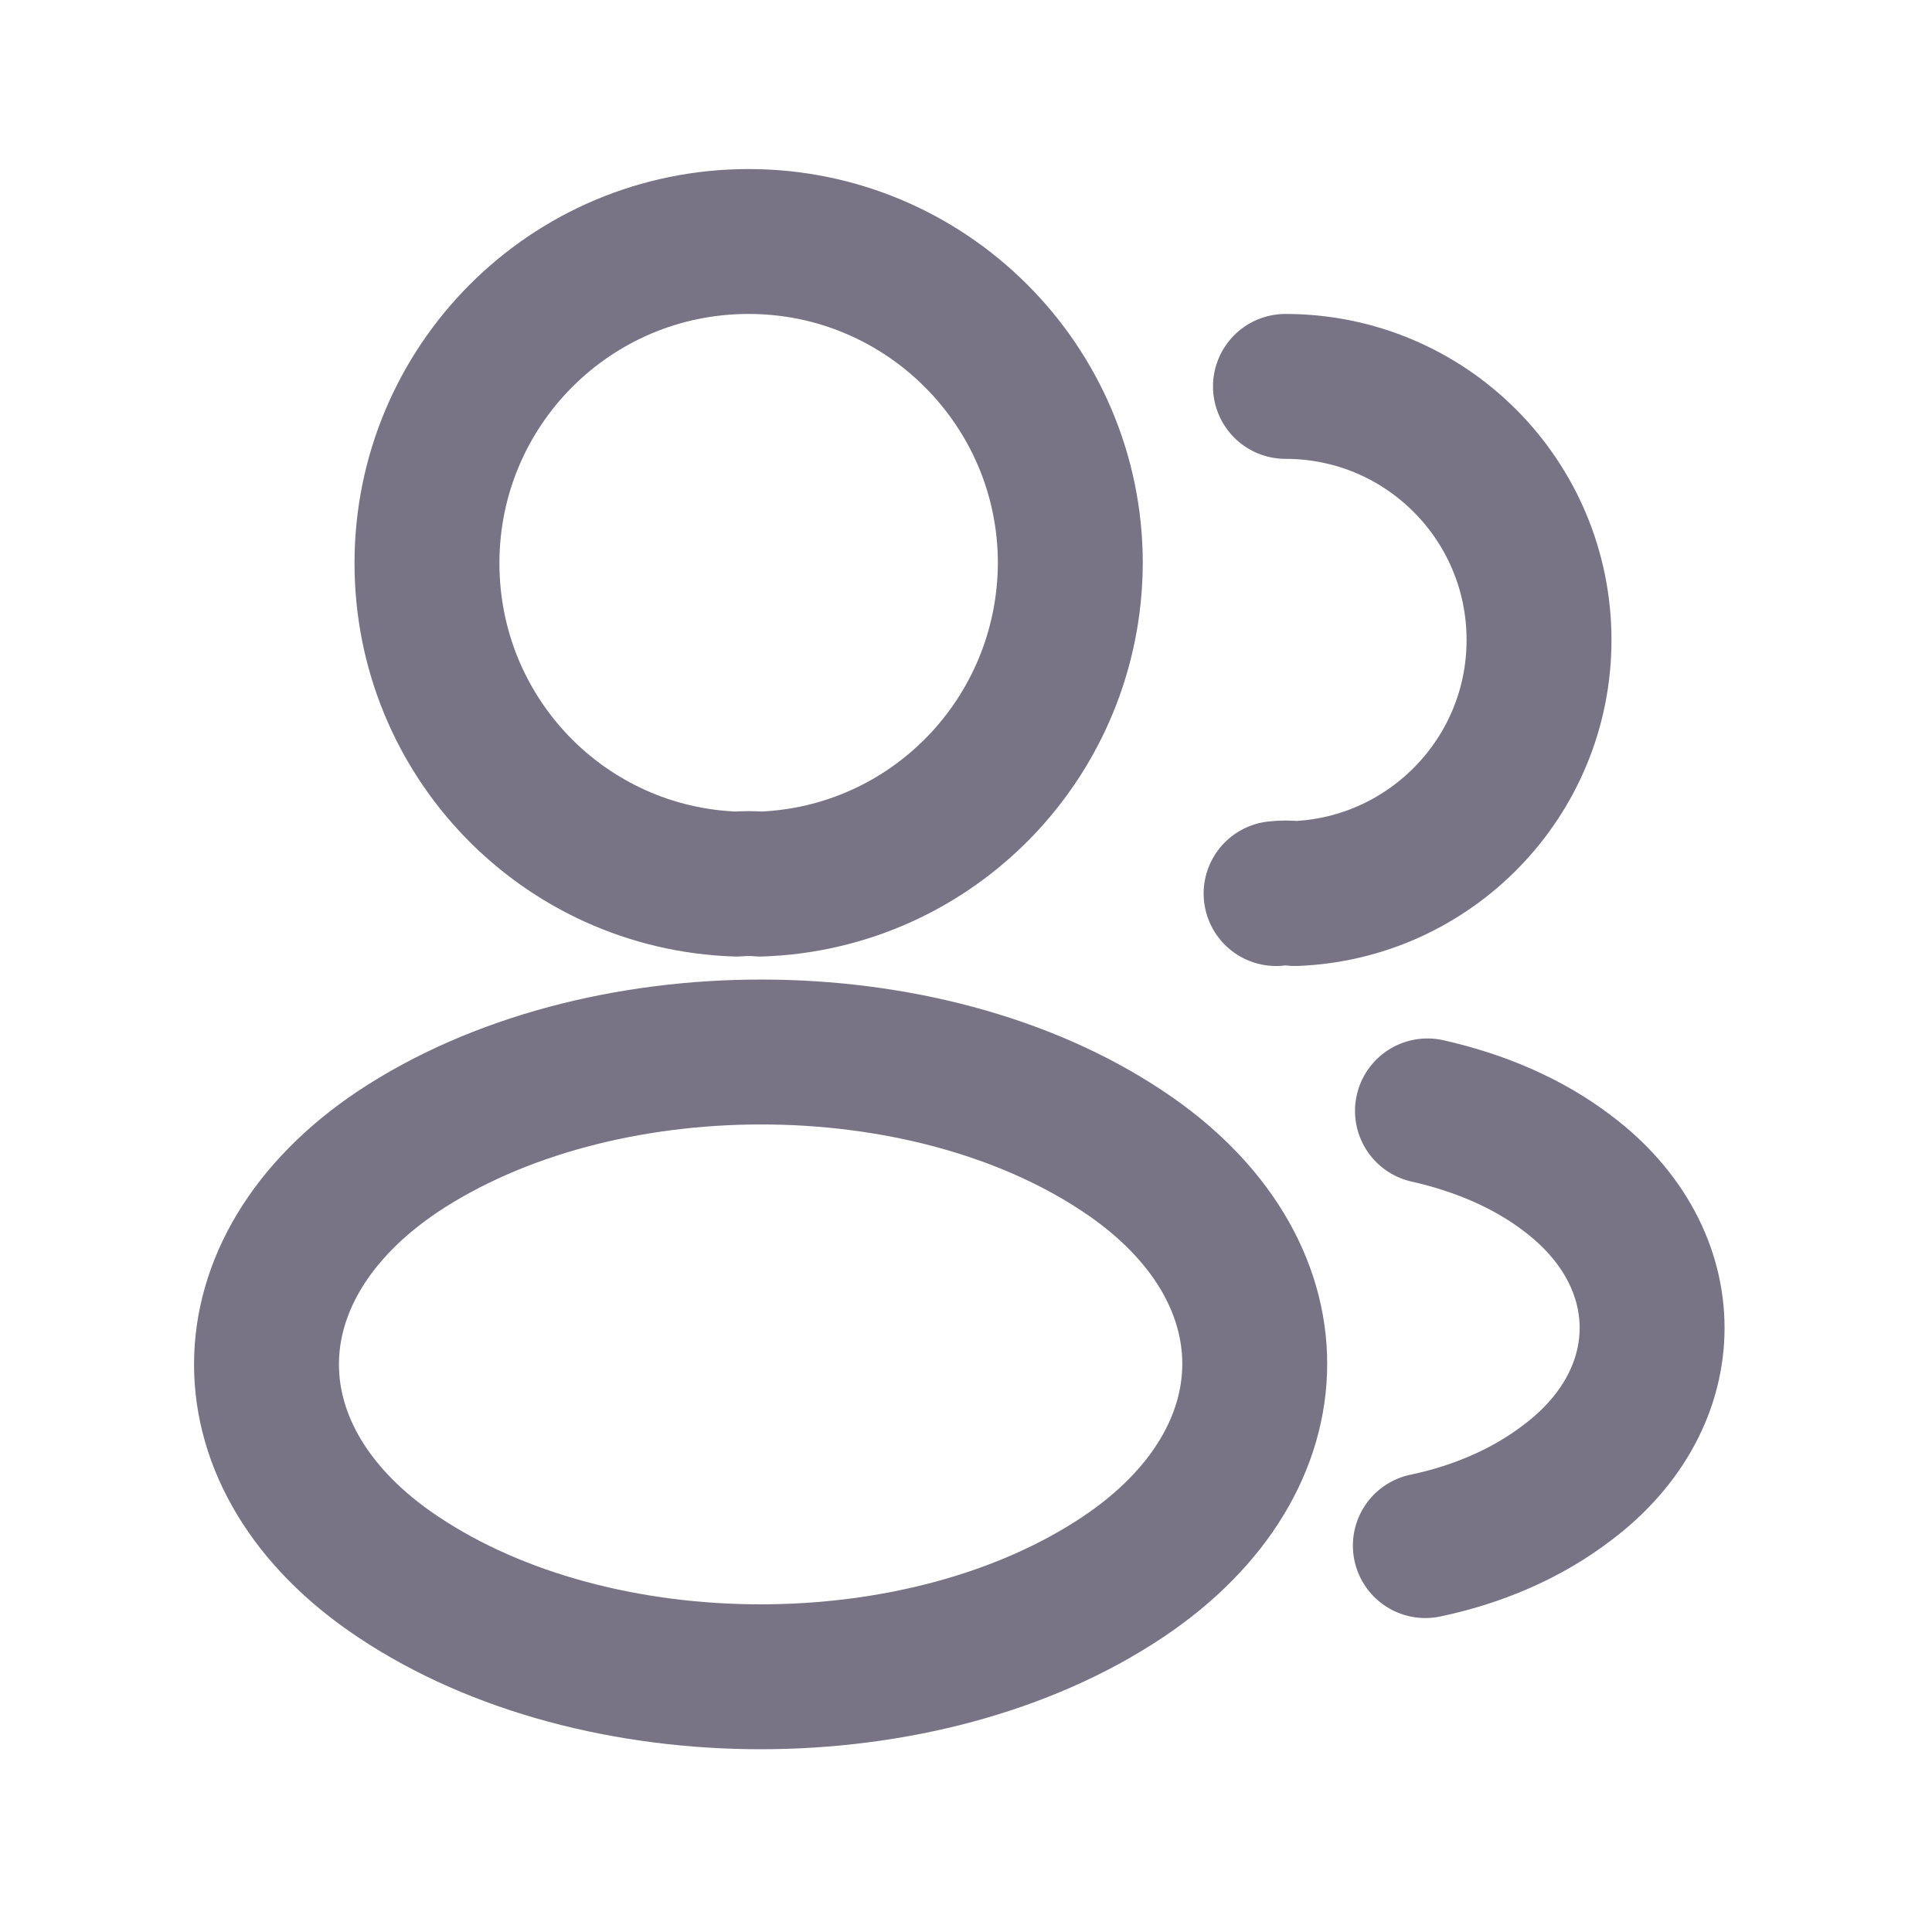 <svg width="20" height="20" viewBox="0 0 20 20" fill="none" xmlns="http://www.w3.org/2000/svg">
<path d="M7.87 9.152C7.795 9.145 7.705 9.145 7.622 9.152C5.837 9.092 4.42 7.63 4.42 5.83C4.42 3.993 5.905 2.5 7.75 2.5C9.587 2.5 11.08 3.993 11.08 5.83C11.072 7.63 9.655 9.092 7.87 9.152Z" stroke="#787486" stroke-width="1.5" stroke-linecap="round" stroke-linejoin="round"/>
<path d="M13.307 4C14.762 4 15.932 5.178 15.932 6.625C15.932 8.043 14.807 9.197 13.405 9.25C13.345 9.242 13.277 9.242 13.21 9.25" stroke="#787486" stroke-width="1.5" stroke-linecap="round" stroke-linejoin="round"/>
<path d="M4.12 11.92C2.305 13.135 2.305 15.115 4.12 16.323C6.183 17.703 9.565 17.703 11.627 16.323C13.443 15.107 13.443 13.127 11.627 11.92C9.573 10.547 6.19 10.547 4.12 11.92Z" stroke="#787486" stroke-width="1.5" stroke-linecap="round" stroke-linejoin="round"/>
<path d="M14.755 16C15.295 15.887 15.805 15.67 16.225 15.348C17.395 14.47 17.395 13.023 16.225 12.145C15.812 11.83 15.31 11.62 14.777 11.5" stroke="#787486" stroke-width="1.5" stroke-linecap="round" stroke-linejoin="round"/>
</svg>
